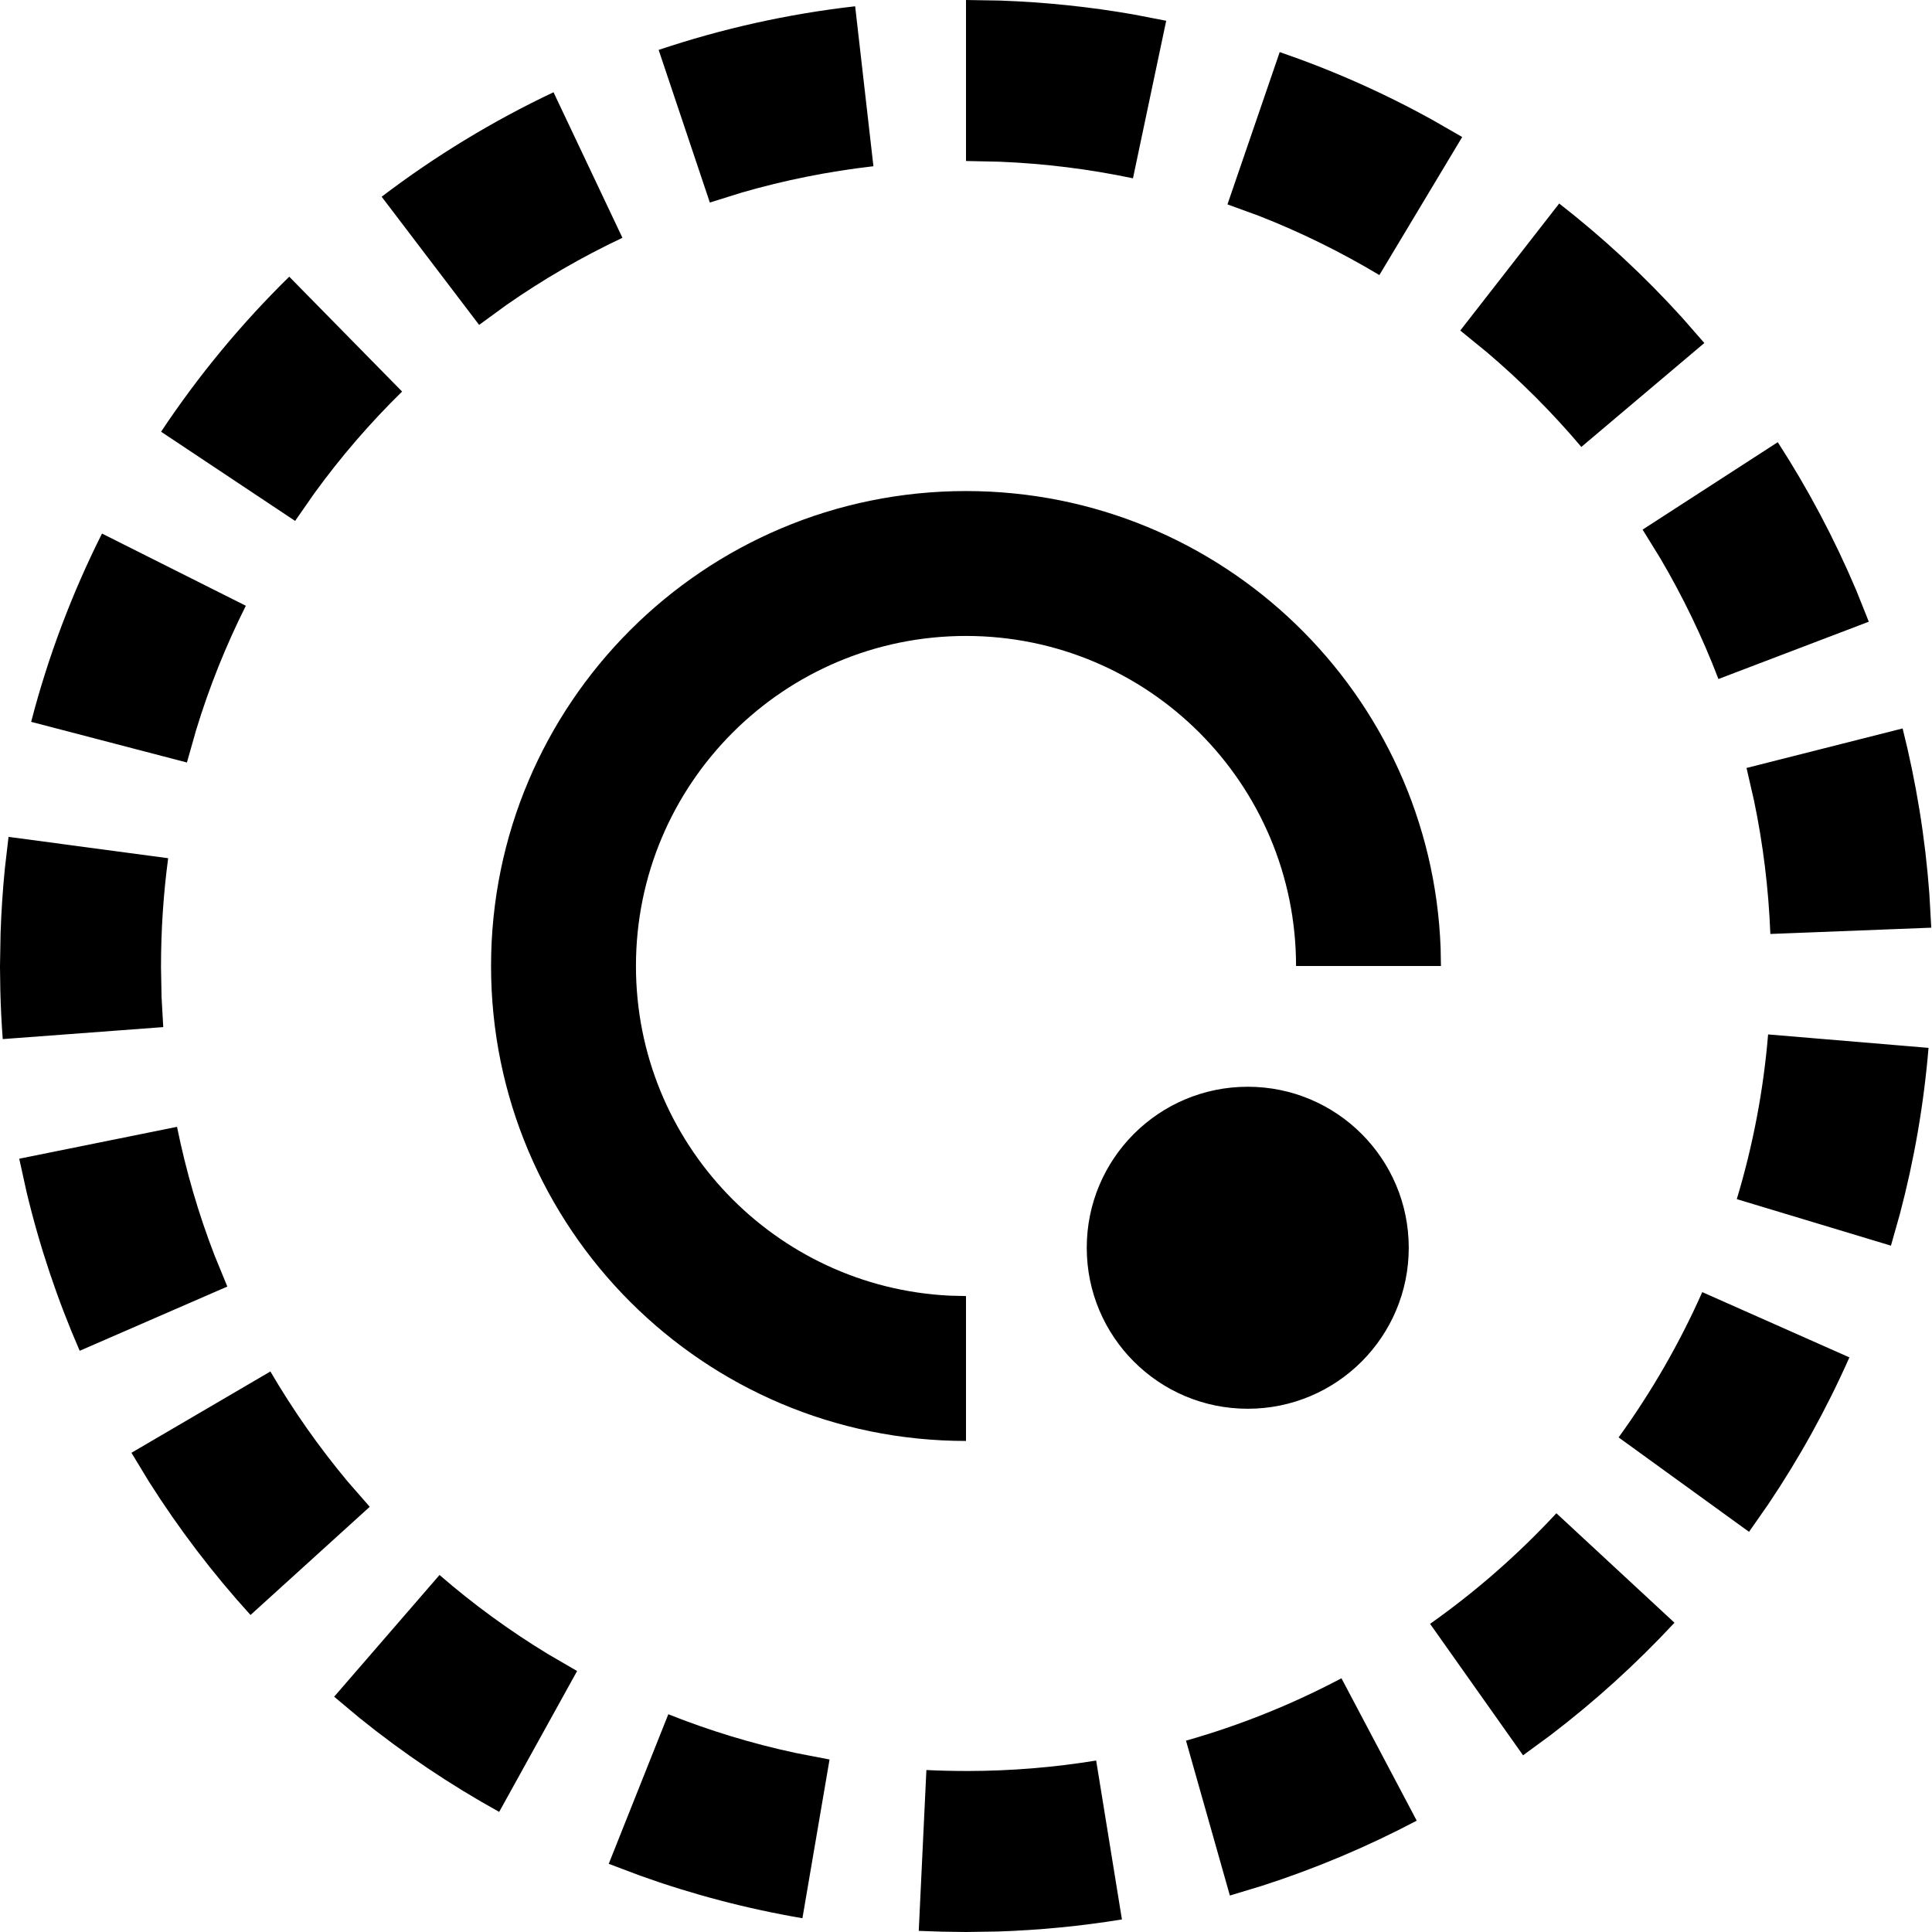 <svg width="24" height="24" viewBox="0 0 24 24" xmlns="http://www.w3.org/2000/svg"><path d="M13.617,21.87 L13.937,23.844 C13.433,23.926 12.918,23.977 12.394,23.994 L12,24 L11.706,23.996 L11.413,23.986 L11.508,21.988 C11.675,21.996 11.839,22 12.027,22 C12.564,21.999 13.095,21.955 13.617,21.87 Z M8.302,21.295 C8.817,21.5 9.349,21.662 9.894,21.778 L10.305,21.857 L9.968,23.829 C9.273,23.71 8.598,23.532 7.949,23.299 L7.562,23.153 L8.302,21.295 Z M16.664,20.848 L17.599,22.617 C16.989,22.939 16.347,23.21 15.681,23.425 L15.278,23.547 L14.733,21.623 C15.403,21.433 16.05,21.173 16.664,20.848 Z M5.46,19.565 C5.881,19.93 6.332,20.259 6.808,20.548 L7.169,20.758 L6.201,22.508 C5.59,22.17 5.011,21.78 4.47,21.344 L4.151,21.077 L5.46,19.565 Z M19.334,18.798 L20.801,20.158 C20.328,20.667 19.811,21.136 19.257,21.558 L18.92,21.805 L17.765,20.172 C18.334,19.77 18.86,19.309 19.334,18.798 Z M3.359,17.037 C3.64,17.518 3.961,17.975 4.318,18.403 L4.593,18.718 L3.112,20.062 C2.645,19.548 2.223,18.994 1.85,18.405 L1.633,18.047 L3.359,17.037 Z M21.146,16.051 L22.974,16.862 C22.69,17.502 22.352,18.113 21.965,18.688 L21.727,19.029 L20.107,17.856 C20.515,17.292 20.864,16.687 21.146,16.051 Z M12,6.1 C15.184,6.1 17.78,8.623 17.896,11.779 L17.9,12 L16.1,12 C16.1,9.736 14.264,7.9 12,7.9 C9.736,7.9 7.9,9.736 7.9,12 C7.9,14.196 9.626,15.988 11.795,16.095 L12,16.1 L12,17.9 C8.742,17.9 6.1,15.258 6.1,12 C6.1,8.742 8.742,6.1 12,6.1 Z M15.5,13.5 C16.605,13.5 17.5,14.395 17.5,15.5 C17.5,16.605 16.605,17.5 15.5,17.5 C14.395,17.5 13.5,16.605 13.5,15.5 C13.5,14.395 14.395,13.5 15.5,13.5 Z M2.199,13.998 C2.31,14.545 2.466,15.08 2.666,15.597 L2.824,15.982 L0.99,16.78 C0.715,16.149 0.493,15.489 0.33,14.807 L0.239,14.394 L2.199,13.998 Z M21.964,12.85 L23.957,13.017 C23.898,13.723 23.778,14.411 23.602,15.077 L23.49,15.474 L21.575,14.896 C21.775,14.233 21.906,13.549 21.964,12.85 Z M0.106,10.396 L2.089,10.661 C2.03,11.103 2,11.55 2,12.013 L2.007,12.387 L2.028,12.759 L0.034,12.908 C0.019,12.708 0.009,12.507 0.004,12.305 L-9.9475983e-14,12.016 L-2.11386464e-13,12 L0.007,11.594 C0.016,11.324 0.034,11.057 0.06,10.792 L0.106,10.396 Z M23.635,9.049 C23.802,9.713 23.915,10.398 23.967,11.101 L23.991,11.524 L21.992,11.602 C21.97,11.041 21.902,10.487 21.789,9.945 L21.696,9.54 L23.635,9.049 Z M1.267,6.628 L3.054,7.525 C2.805,8.021 2.598,8.538 2.436,9.07 L2.322,9.472 L0.387,8.967 C0.599,8.15 0.896,7.367 1.267,6.628 Z M22.084,5.493 C22.46,6.074 22.786,6.689 23.059,7.333 L23.215,7.723 L21.347,8.435 C21.148,7.915 20.906,7.413 20.624,6.934 L20.405,6.579 L22.084,5.493 Z M3.593,3.437 L4.995,4.864 C4.597,5.254 4.232,5.677 3.905,6.128 L3.666,6.471 L2.001,5.363 C2.464,4.666 2.998,4.021 3.593,3.437 Z M19.369,2.528 C19.918,2.956 20.43,3.431 20.897,3.947 L21.172,4.261 L19.644,5.552 C19.284,5.126 18.889,4.73 18.464,4.37 L18.14,4.106 L19.369,2.528 Z M6.876,1.146 L7.732,2.954 C7.228,3.192 6.746,3.471 6.289,3.79 L5.952,4.036 L4.741,2.444 C5.402,1.941 6.117,1.505 6.876,1.146 Z M15.897,0.647 C16.561,0.875 17.199,1.159 17.804,1.495 L18.164,1.702 L17.135,3.417 C16.658,3.131 16.158,2.885 15.64,2.682 L15.248,2.539 L15.897,0.647 Z M10.623,0.078 L10.85,2.065 C10.294,2.129 9.747,2.238 9.215,2.392 L8.818,2.516 L8.182,0.62 C8.963,0.358 9.78,0.174 10.623,0.078 Z M12,5.32907052e-15 L12.425,0.007 C12.988,0.027 13.542,0.085 14.083,0.18 L14.487,0.258 L14.074,2.215 C13.533,2.101 12.981,2.032 12.421,2.009 L12,2 L12,5.32907052e-15 Z" fill="#000" fill-rule="evenodd"/></svg>